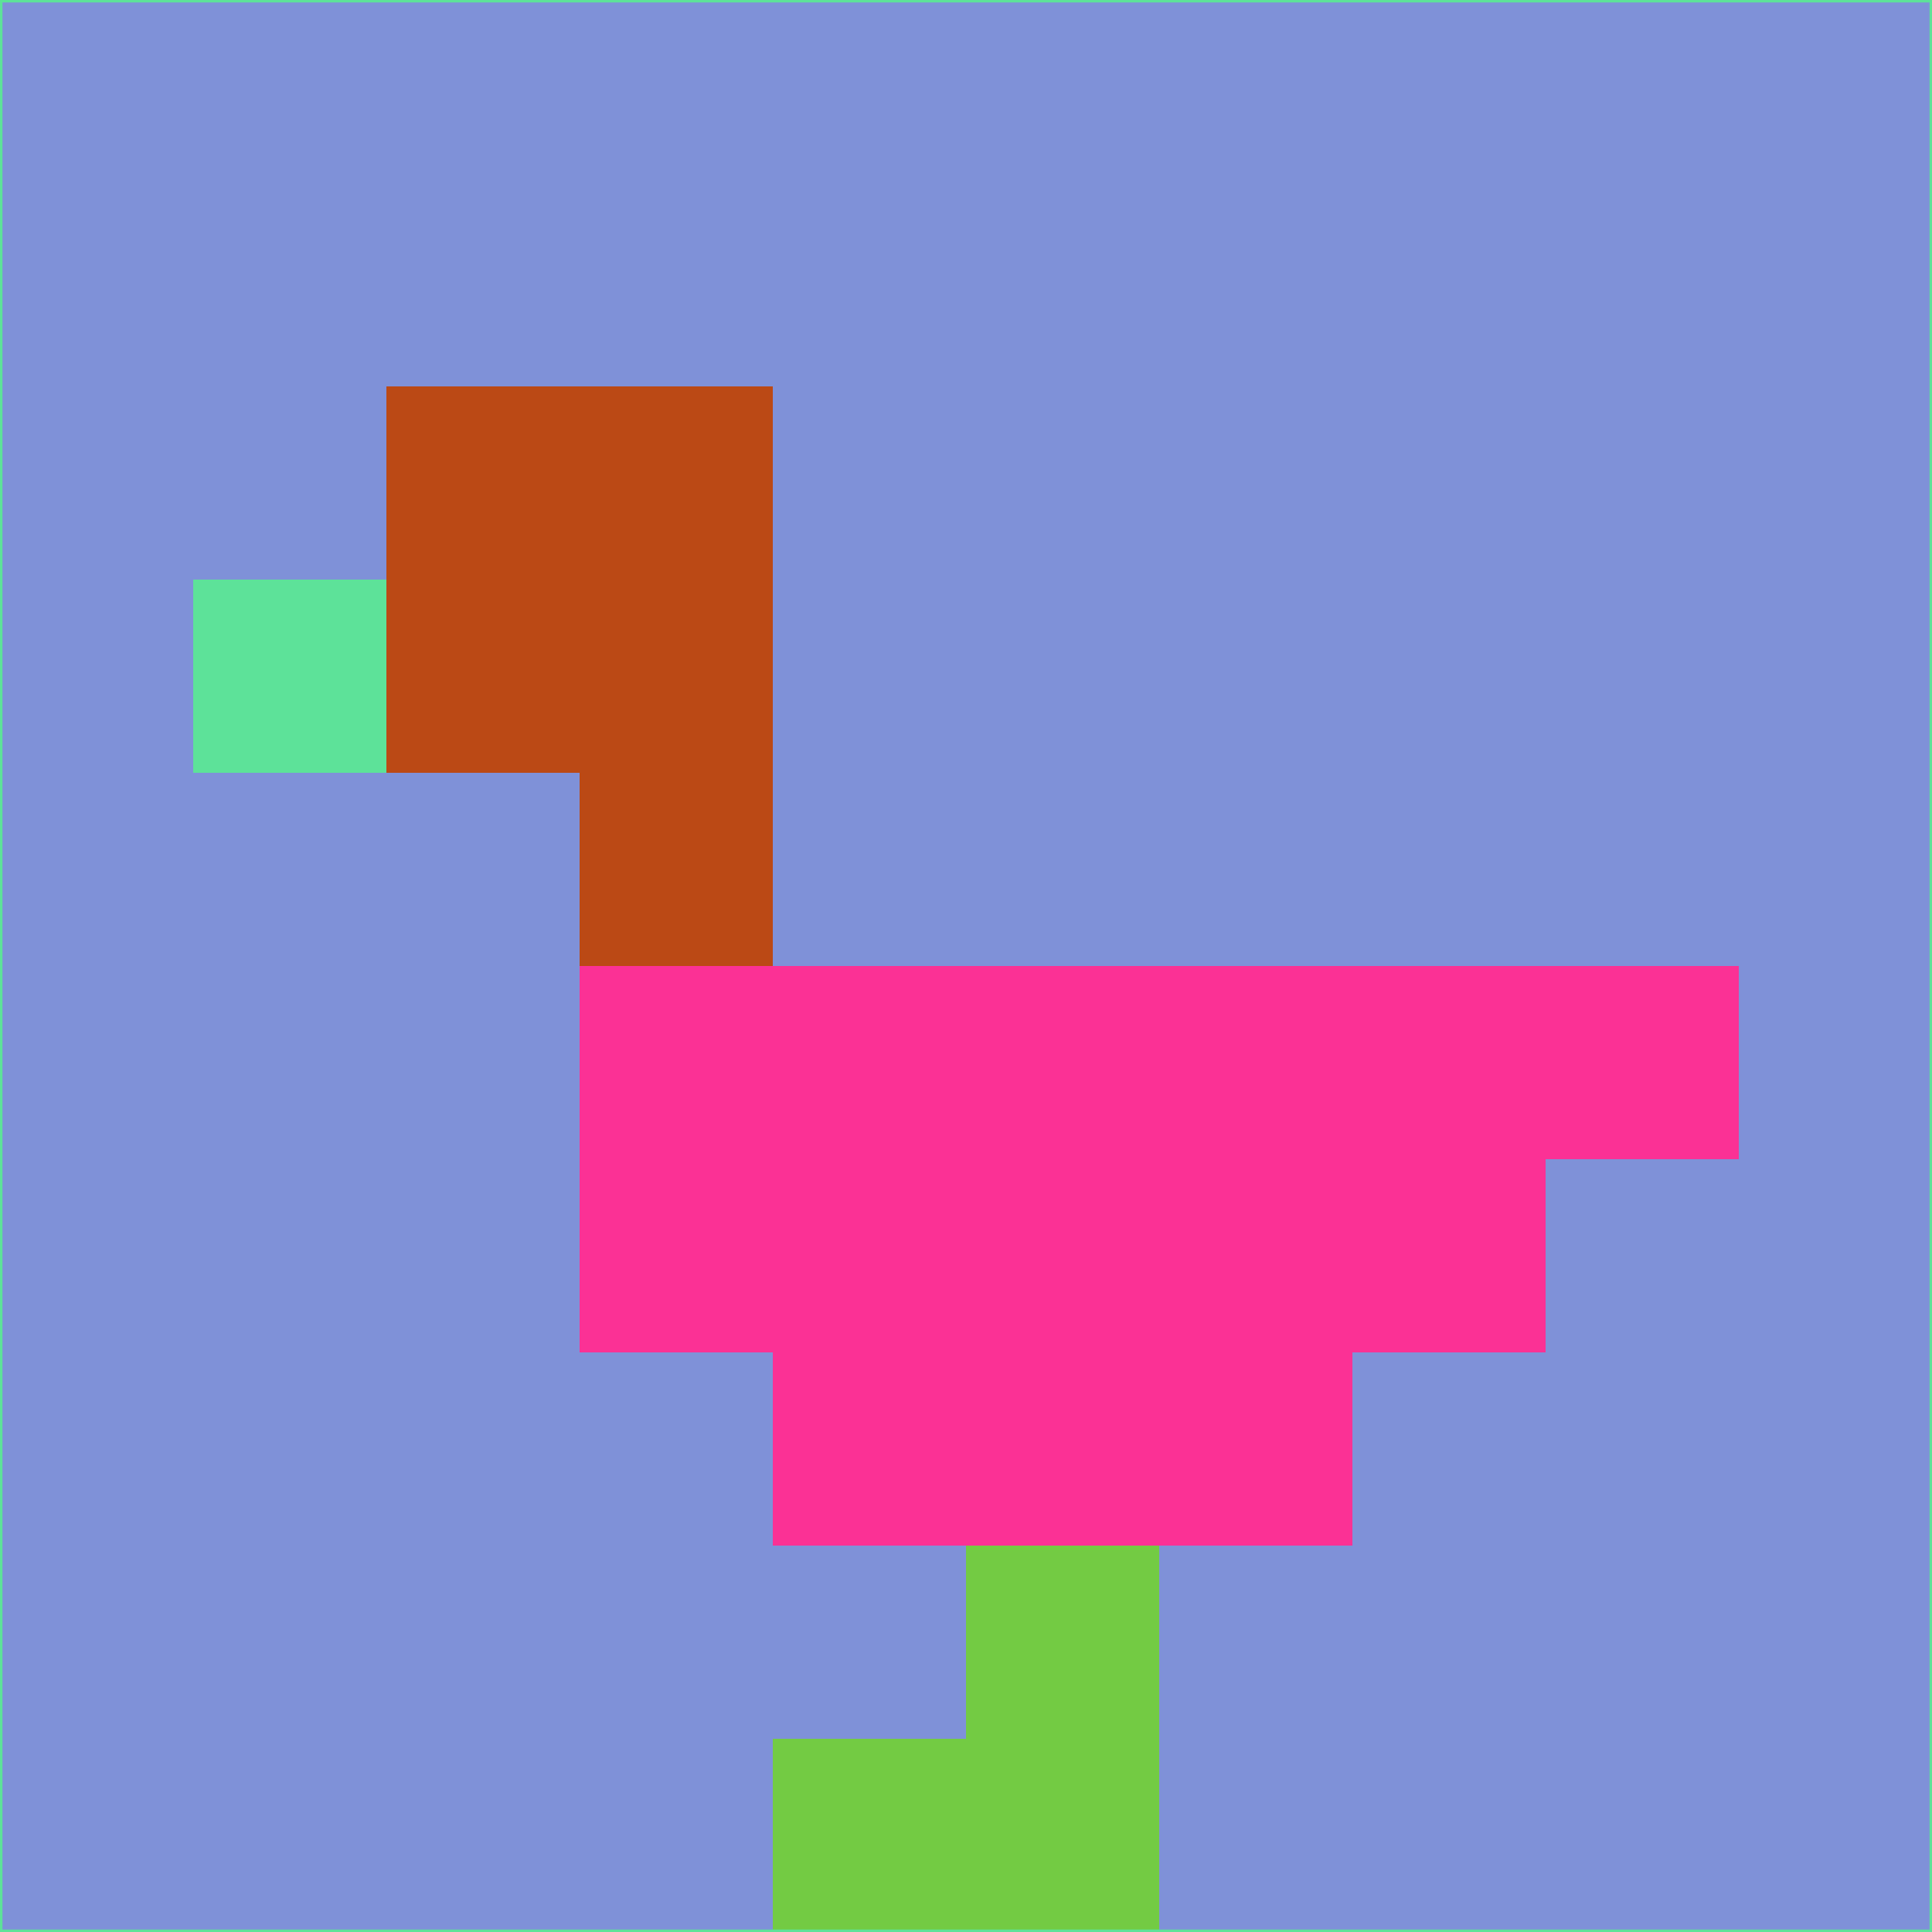 <svg xmlns="http://www.w3.org/2000/svg" version="1.1" width="785" height="785">
  <title>'goose-pfp-694263' by Dmitri Cherniak (Cyberpunk Edition)</title>
  <desc>
    seed=574828
    backgroundColor=#7f91d8
    padding=20
    innerPadding=0
    timeout=500
    dimension=1
    border=false
    Save=function(){return n.handleSave()}
    frame=12

    Rendered at 2024-09-15T22:37:00.384Z
    Generated in 1ms
    Modified for Cyberpunk theme with new color scheme
  </desc>
  <defs/>
  <rect width="100%" height="100%" fill="#7f91d8"/>
  <g>
    <g id="0-0">
      <rect x="0" y="0" height="785" width="785" fill="#7f91d8"/>
      <g>
        <!-- Neon blue -->
        <rect id="0-0-2-2-2-2" x="157" y="157" width="157" height="157" fill="#bb4915"/>
        <rect id="0-0-3-2-1-4" x="235.5" y="157" width="78.5" height="314" fill="#bb4915"/>
        <!-- Electric purple -->
        <rect id="0-0-4-5-5-1" x="314" y="392.5" width="392.5" height="78.5" fill="#fb3195"/>
        <rect id="0-0-3-5-5-2" x="235.5" y="392.5" width="392.5" height="157" fill="#fb3195"/>
        <rect id="0-0-4-5-3-3" x="314" y="392.5" width="235.5" height="235.5" fill="#fb3195"/>
        <!-- Neon pink -->
        <rect id="0-0-1-3-1-1" x="78.5" y="235.5" width="78.5" height="78.5" fill="#5de299"/>
        <!-- Cyber yellow -->
        <rect id="0-0-5-8-1-2" x="392.5" y="628" width="78.5" height="157" fill="#73cb43"/>
        <rect id="0-0-4-9-2-1" x="314" y="706.5" width="157" height="78.5" fill="#73cb43"/>
      </g>
      <rect x="0" y="0" stroke="#5de299" stroke-width="2" height="785" width="785" fill="none"/>
    </g>
  </g>
  <script xmlns=""/>
</svg>